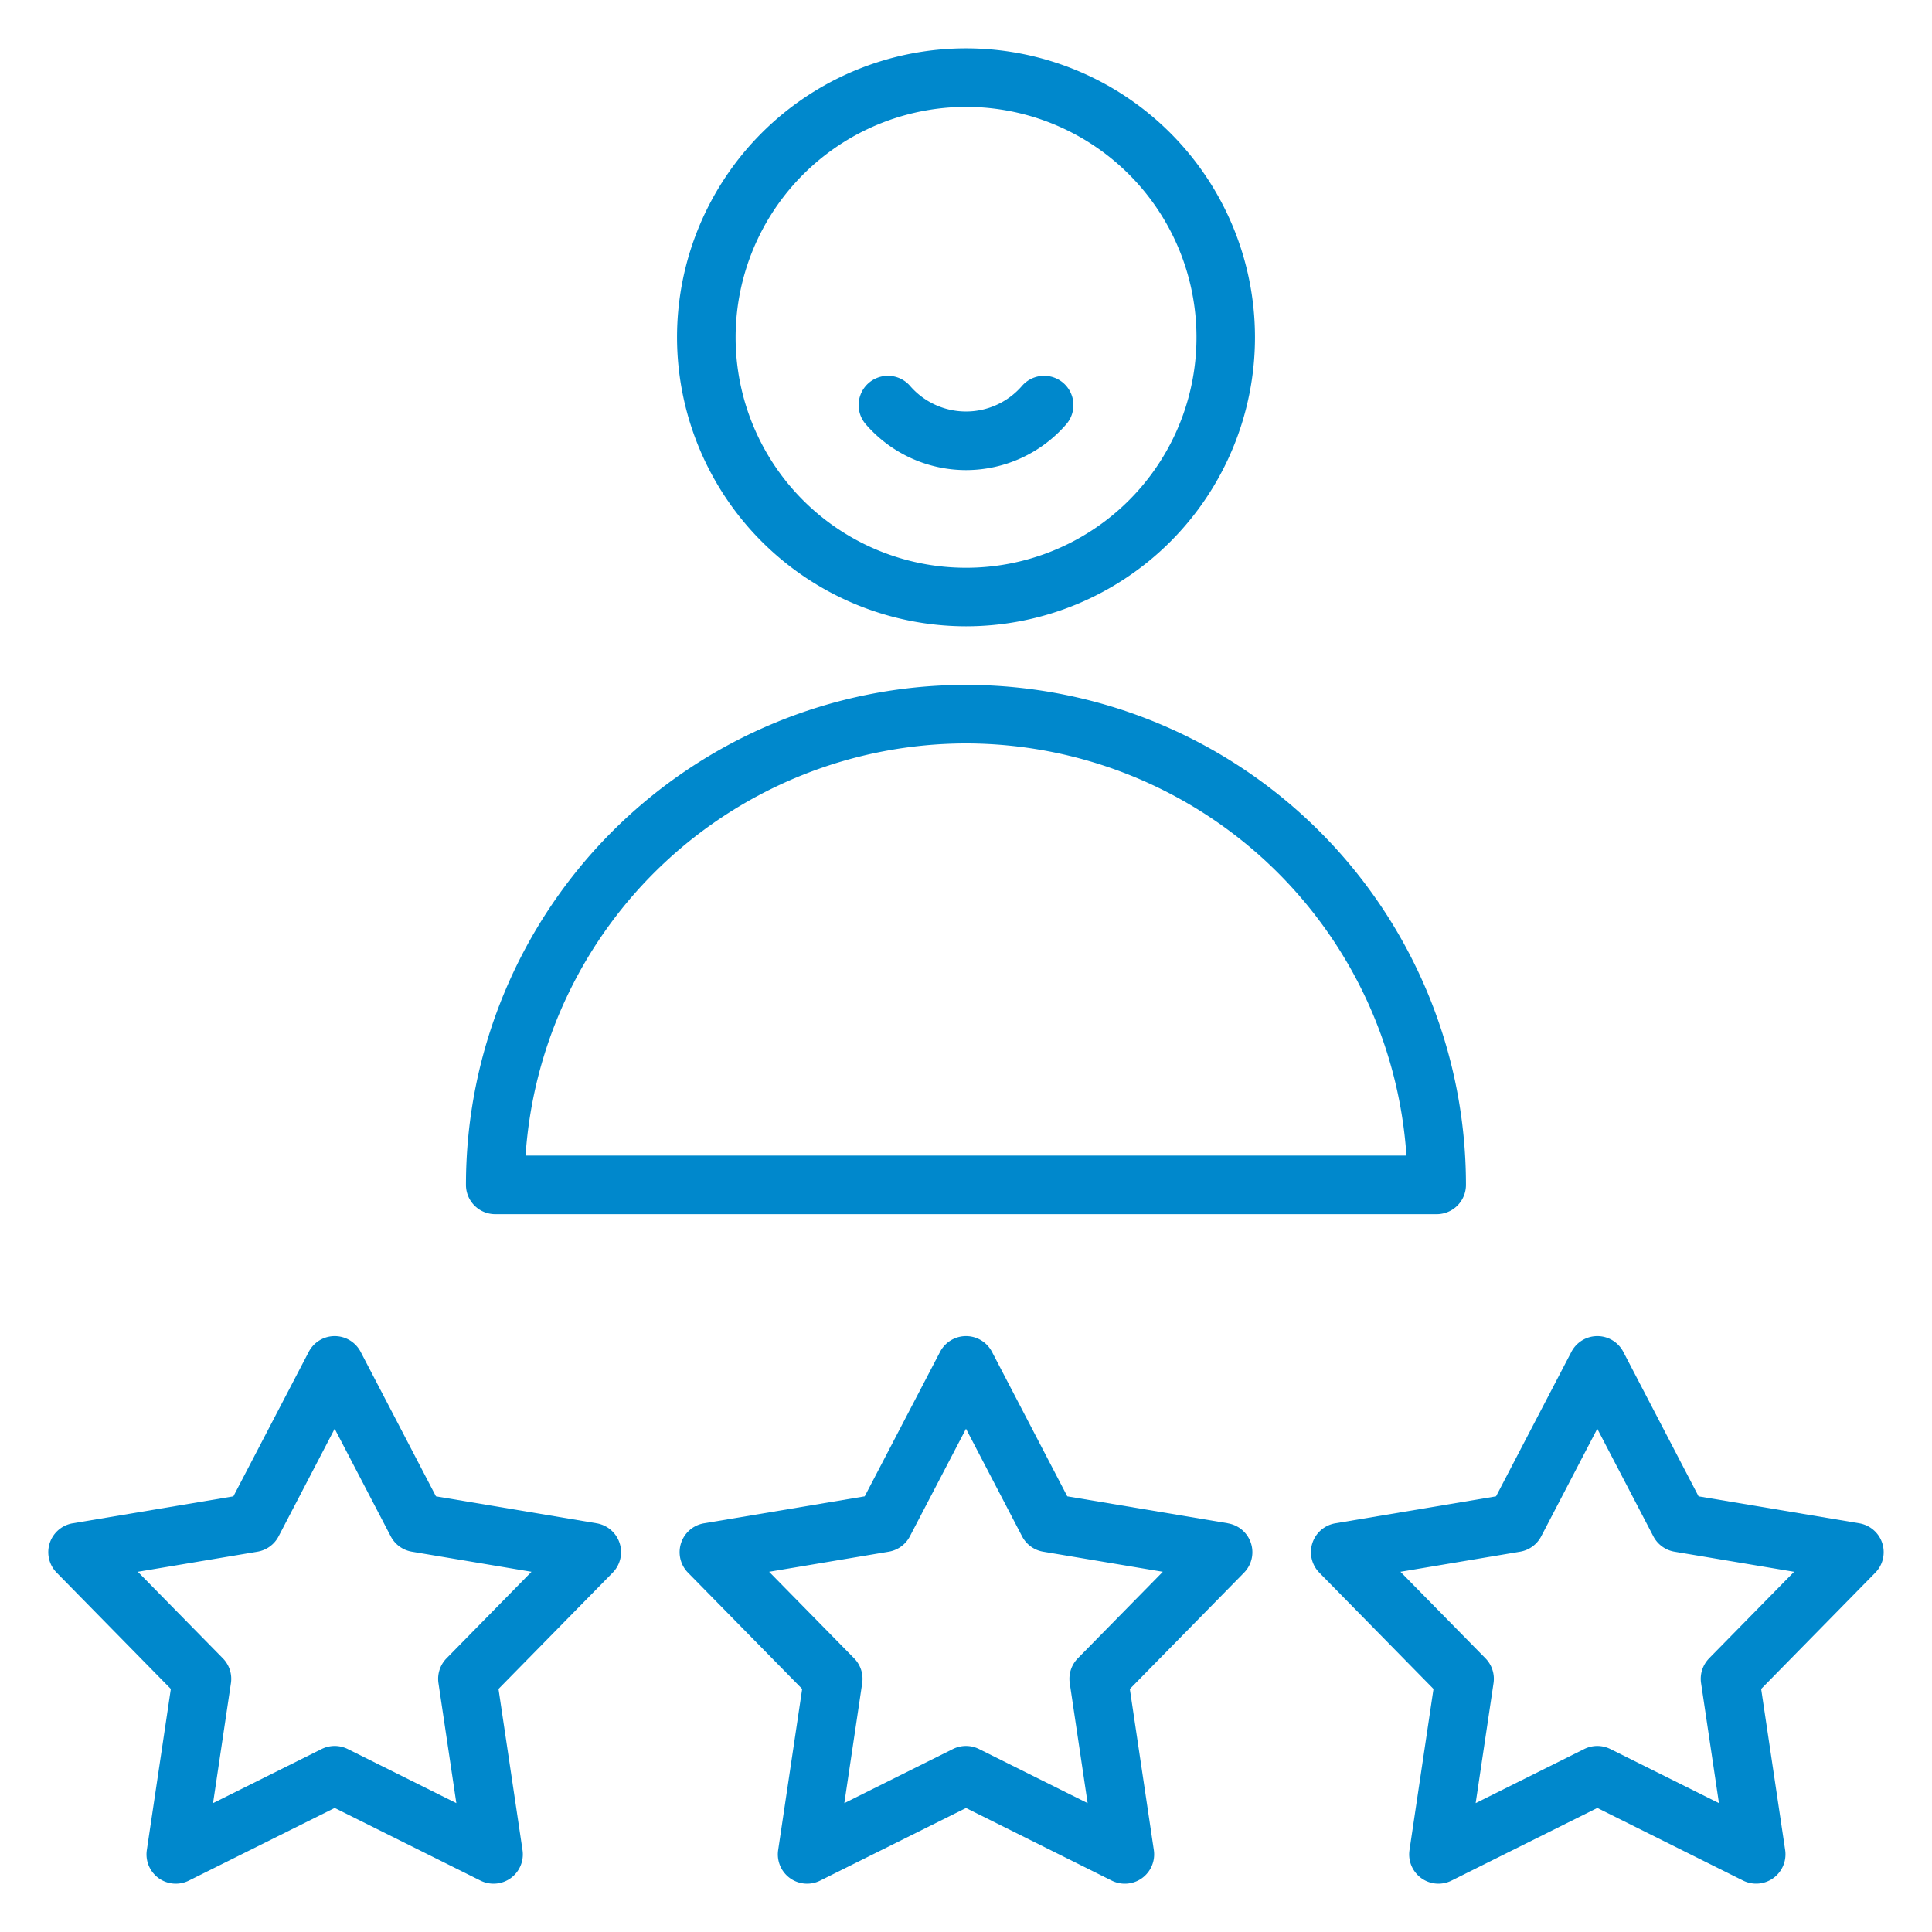 <svg id="Layer_1" data-name="Layer 1" xmlns="http://www.w3.org/2000/svg" width="40" height="40" viewBox="0 0 40 40"><title>client-ratio</title><path d="M20,12.967a5.983,5.983,0,1,0-5.983-5.983A5.99,5.99,0,0,0,20,12.967ZM20,2.213A4.771,4.771,0,1,1,15.23,6.983,4.776,4.776,0,0,1,20,2.213Z" fill="#0088cc"/><path d="M20,15.392a9.151,9.151,0,0,1,9.119,8.533H15.105a.606.606,0,0,0,0,1.213h14.64a.606.606,0,0,0,.606-.606,10.352,10.352,0,0,0-20.704,0,.606.606,0,0,0,.606.606h6.468a.606.606,0,0,0,0-1.213H10.881A9.151,9.151,0,0,1,20,15.392Z" fill="#0088cc"/><path d="M12.352,31.538,9.026,30.98,7.467,27.989a.606.606,0,0,0-1.075,0L4.832,30.98l-3.326.558a.606.606,0,0,0-.332,1.023l2.363,2.407L3.04,38.304a.606.606,0,0,0,.87.632l3.019-1.504,3.019,1.504a.606.606,0,0,0,.87-.632l-.497-3.336,2.363-2.407a.606.606,0,0,0-.332-1.023ZM9.245,34.334a.606.606,0,0,0-.167.514l.37,2.484L7.2,36.212a.606.606,0,0,0-.541,0l-2.248,1.12.37-2.484a.606.606,0,0,0-.167-.514L2.854,32.542l2.477-.416a.607.607,0,0,0,.437-.318l1.161-2.227L8.09,31.808a.607.607,0,0,0,.437.318l2.477.416Z" fill="#0088cc"/><path d="M25.423,31.538,22.097,30.98,20.538,27.989a.606.606,0,0,0-1.075,0L17.903,30.98l-3.326.558a.606.606,0,0,0-.332,1.023l2.363,2.407-.497,3.336a.606.606,0,0,0,.87.632L20,37.433l3.019,1.504a.607.607,0,0,0,.87-.632l-.497-3.336,2.363-2.407a.606.606,0,0,0-.332-1.023Zm-3.108,2.796a.606.606,0,0,0-.167.514l.37,2.484-2.248-1.12a.607.607,0,0,0-.541,0l-2.248,1.12.37-2.484a.606.606,0,0,0-.167-.514l-1.76-1.792,2.477-.416a.607.607,0,0,0,.437-.318L20,29.581l1.161,2.227a.607.607,0,0,0,.437.318l2.477.416-1.76,1.792Z" fill="#0088cc"/><path d="M38.97,31.949a.606.606,0,0,0-.476-.411L35.167,30.98,33.609,27.989a.606.606,0,0,0-1.075,0L30.974,30.98l-3.326.558a.606.606,0,0,0-.332,1.023l2.363,2.407-.497,3.336a.606.606,0,0,0,.87.632l3.019-1.504L36.09,38.936a.607.607,0,0,0,.87-.632l-.497-3.336,2.363-2.407a.606.606,0,0,0,.144-.612Zm-3.584,2.385a.606.606,0,0,0-.167.514l.37,2.484-2.248-1.12a.607.607,0,0,0-.541,0l-2.248,1.12.37-2.484a.606.606,0,0,0-.167-.514l-1.76-1.792,2.477-.416a.607.607,0,0,0,.437-.318l1.161-2.227,1.161,2.227a.607.607,0,0,0,.437.318l2.477.416-1.76,1.792Z" fill="#0088cc"/><path d="M20,9.733a2.749,2.749,0,0,0,2.075-.948.606.606,0,0,0-.915-.796,1.532,1.532,0,0,1-2.319,0,.606.606,0,1,0-.915.796A2.749,2.749,0,0,0,20,9.733Z" fill="#0088cc"/></svg>